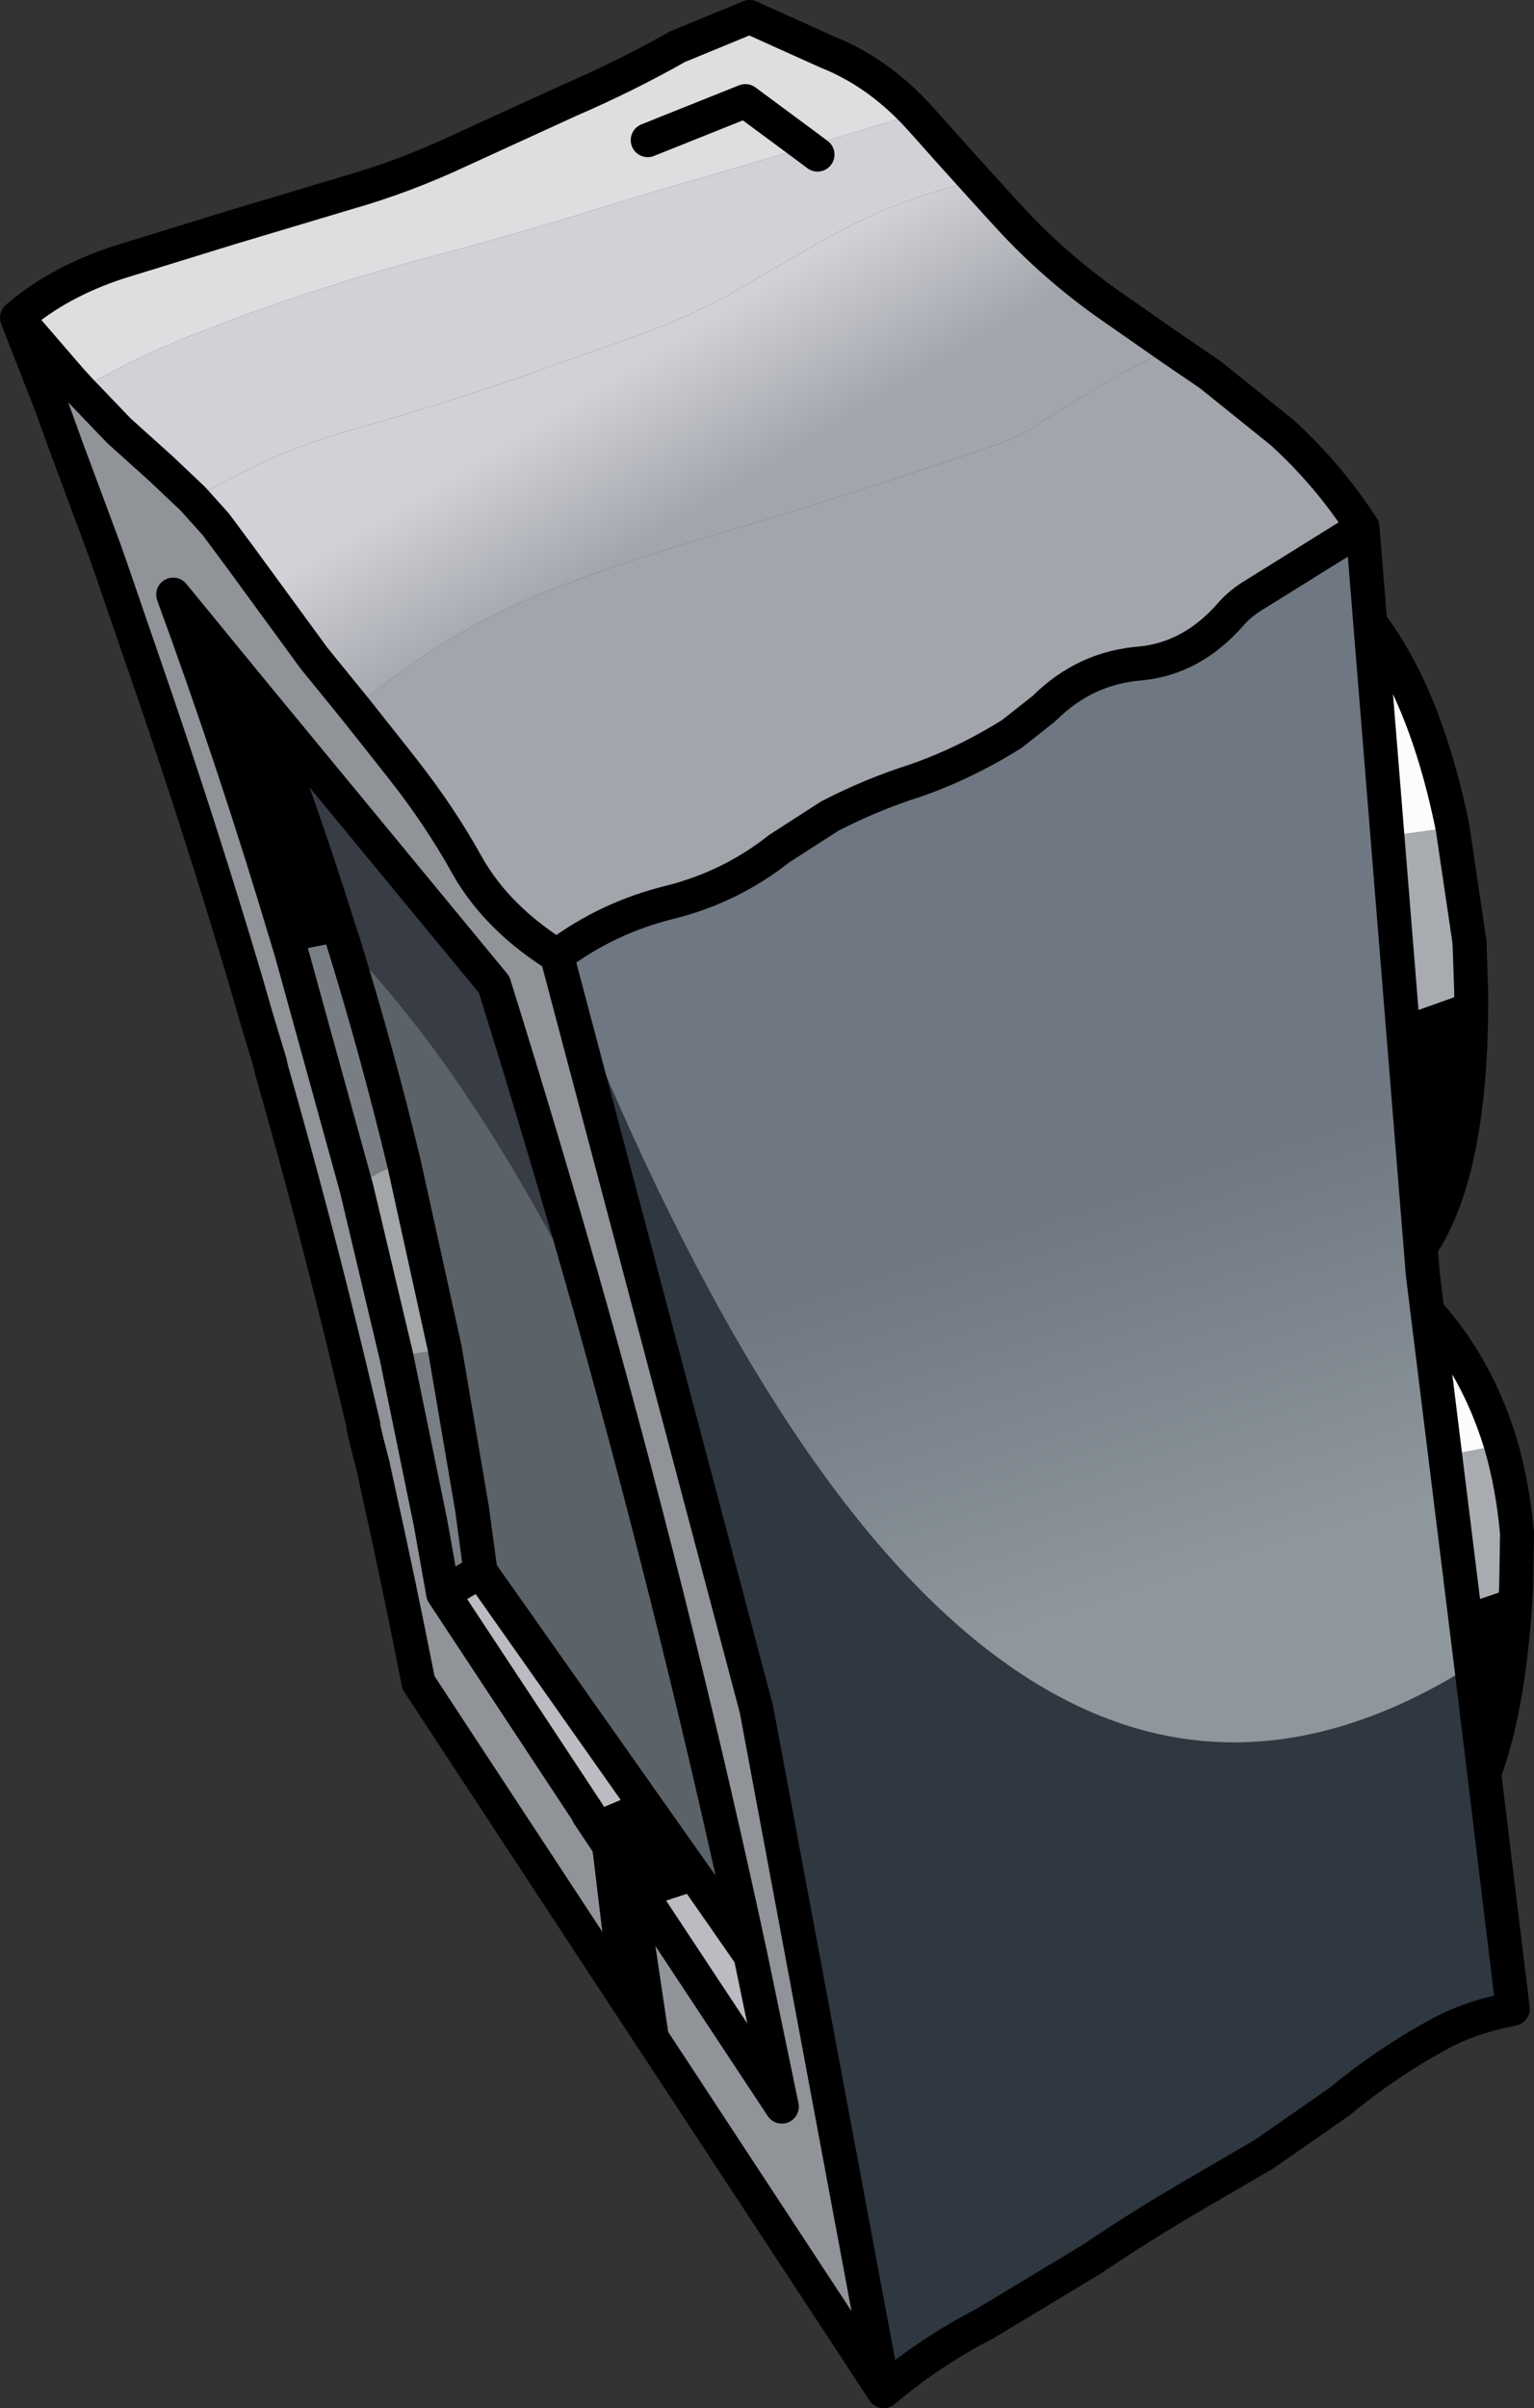 <?xml version="1.0" encoding="UTF-8" standalone="no"?>
<svg xmlns:xlink="http://www.w3.org/1999/xlink" height="141.75px" width="90.35px" xmlns="http://www.w3.org/2000/svg">
  <rect width="100%" height="100%" fill="#333333" stroke="none"/>
  <g transform="matrix(1.0, 0.0, 0.0, 1.0, 45.15, 70.85)">
    <use height="141.75" transform="matrix(1.0, 0.0, 0.0, 1.0, -45.15, -70.85)" width="90.35" xlink:href="#shape0"/>
  </g>
  <defs>
    <g id="shape0" transform="matrix(1.0, 0.0, 0.0, 1.0, 45.15, 70.85)">
      <path d="M40.4 -22.15 L33.15 -21.15 30.65 -38.25 Q37.8 -34.9 40.4 -22.15 M36.85 4.4 Q41.4 8.1 43.25 14.2 L38.45 15.15 36.85 4.4" fill="#fcfcfe" fill-rule="evenodd" stroke="none"/>
      <path d="M33.15 -21.15 L40.4 -22.15 41.4 -15.4 41.5 -12.5 34.75 -10.1 33.15 -21.15 M43.25 14.2 Q43.95 16.6 44.2 19.4 L44.15 22.55 39.75 24.05 38.45 15.15 43.25 14.2" fill="#a8abb0" fill-rule="evenodd" stroke="none"/>
      <path d="M34.75 -10.1 L41.5 -12.5 Q41.6 0.6 36.85 4.4 L34.75 -10.1 M44.15 22.55 Q43.7 31.2 41.4 35.5 L39.75 24.05 44.15 22.55" fill="#000000" fill-rule="evenodd" stroke="none"/>
      <path d="M40.4 -22.15 Q37.8 -34.9 30.65 -38.25 M41.4 -15.4 L40.4 -22.15" fill="none" stroke="#000000" stroke-linecap="round" stroke-linejoin="round" stroke-width="2.0"/>
      <path d="M41.5 -12.5 L41.4 -15.4 M41.5 -12.5 Q41.6 0.6 36.85 4.4 41.4 8.1 43.25 14.2 43.95 16.6 44.2 19.4 L44.15 22.55 Q43.7 31.2 41.4 35.5" fill="none" stroke="#000000" stroke-linecap="round" stroke-linejoin="round" stroke-width="2.0"/>
      <path d="M8.8 -64.15 L2.5 -62.25 2.4 -62.2 -8.05 -59.15 Q-14.05 -57.25 -20.1 -55.65 -27.2 -53.75 -33.9 -51.1 -37.35 -49.75 -40.45 -47.9 L-41.0 -48.5 -44.15 -52.15 -41.0 -48.5 -40.45 -47.9 -42.05 -46.95 -42.1 -46.9 -44.15 -52.15 Q-41.7 -54.25 -38.2 -55.4 L-31.55 -57.45 -24.7 -59.5 Q-21.35 -60.45 -18.05 -62.0 L-11.6 -64.95 Q-8.25 -66.4 -5.25 -68.1 L-1.0 -69.85 3.55 -67.8 Q6.45 -66.65 8.8 -64.15 M-7.0 -62.6 L-1.25 -64.9 2.4 -62.2 -1.25 -64.9 -7.0 -62.6" fill="#dddee0" fill-rule="evenodd" stroke="none"/>
      <path d="M2.4 -62.2 L2.5 -62.25 8.8 -64.15 9.3 -63.6 10.95 -61.75 12.35 -60.2 Q7.75 -59.2 3.5 -56.8 L-1.8 -53.75 -2.2 -53.5 Q-5.1 -51.95 -8.3 -50.85 L-13.4 -49.05 -13.75 -48.9 Q-18.95 -47.1 -24.25 -45.6 -28.05 -44.55 -31.55 -42.7 L-33.8 -41.5 -35.65 -43.25 -38.15 -45.5 -40.45 -47.9 Q-37.35 -49.75 -33.9 -51.1 -27.2 -53.75 -20.1 -55.65 -14.05 -57.25 -8.05 -59.15 L2.4 -62.2 3.0 -61.75 2.4 -62.2" fill="#d1d2d7" fill-rule="evenodd" stroke="none"/>
      <path d="M23.85 -50.35 L26.05 -48.85 26.5 -48.5 30.35 -45.4 Q33.1 -42.9 35.1 -39.8 L28.75 -35.85 Q27.9 -35.35 27.3 -34.65 25.05 -32.1 22.05 -31.8 18.75 -31.55 16.35 -29.15 L14.45 -27.65 Q11.65 -25.9 8.75 -24.9 6.1 -24.05 3.7 -22.8 L0.75 -20.9 Q-2.1 -18.65 -5.65 -17.75 -9.35 -16.85 -12.35 -14.6 -15.85 -16.8 -17.6 -19.85 -19.2 -22.75 -21.4 -25.55 L-21.95 -26.25 -24.25 -29.15 Q-18.75 -33.95 -11.75 -36.5 -7.55 -38.05 -3.25 -39.3 5.55 -41.9 14.05 -44.85 L15.35 -45.45 Q19.45 -48.2 23.8 -50.35 L23.85 -50.35 M-30.6 -9.55 Q-31.0 -10.35 -31.05 -11.55 -31.1 -12.5 -30.7 -13.2 L-30.05 -10.95 -29.25 -8.3 Q-30.15 -8.7 -30.6 -9.55" fill="#a2a5ac" fill-rule="evenodd" stroke="none"/>
      <path d="M6.9 69.9 L-5.45 51.1 -6.9 41.35 0.9 53.15 -0.95 44.25 Q-5.0 25.4 -10.25 6.6 -13.0 -3.15 -16.05 -12.9 L-29.95 -29.75 -34.95 -35.85 Q-31.25 -25.75 -28.2 -15.5 L-28.0 -14.85 -24.15 -0.9 -21.8 9.0 -19.8 18.75 -19.05 22.95 -10.5 35.9 -10.5 35.95 -9.4 45.1 -20.5 28.2 Q-21.65 22.35 -22.95 16.5 L-23.2 15.35 -23.5 14.2 -23.75 13.15 -23.75 13.0 -24.55 9.65 Q-26.65 0.9 -29.15 -7.85 L-29.25 -8.3 -30.05 -10.95 -30.7 -13.2 Q-33.2 -21.6 -36.05 -29.95 L-38.7 -37.65 -39.0 -38.5 -41.25 -44.55 -42.1 -46.9 -42.05 -46.95 -40.45 -47.9 -38.15 -45.5 -35.65 -43.25 -33.8 -41.5 -32.45 -40.0 -31.0 -38.05 -26.65 -32.1 -24.25 -29.15 -21.95 -26.25 -21.4 -25.55 Q-19.2 -22.75 -17.6 -19.85 -15.85 -16.8 -12.35 -14.6 L-0.6 29.75 6.9 69.9" fill="#909398" fill-rule="evenodd" stroke="none"/>
      <path d="M-5.45 51.1 L-9.4 45.1 -10.5 35.95 -10.5 35.9 -7.65 34.7 -3.7 40.3 -6.9 41.35 -5.45 51.1 M-28.0 -14.85 L-28.2 -15.5 Q-31.25 -25.75 -34.95 -35.85 L-29.95 -29.75 Q-27.35 -23.1 -25.2 -16.2 L-24.95 -15.45 -28.0 -14.85 M-10.5 35.95 L-6.9 41.35 -10.5 35.95" fill="#000000" fill-rule="evenodd" stroke="none"/>
      <path d="M-29.95 -29.75 L-16.05 -12.9 Q-13.0 -3.15 -10.25 6.6 -17.35 -7.7 -24.95 -15.45 L-25.2 -16.2 Q-27.35 -23.1 -29.95 -29.75" fill="#383c45" fill-rule="evenodd" stroke="none"/>
      <path d="M-22.95 16.5 L-23.05 16.35 -23.2 15.35 -22.95 16.5 M-29.15 -7.85 Q-29.95 -8.1 -30.4 -9.0 L-30.6 -9.55 Q-30.15 -8.7 -29.25 -8.3 L-29.15 -7.85 M-28.0 -14.85 L-24.95 -15.45 Q-22.95 -9.0 -21.35 -2.35 L-21.6 -2.3 Q-23.05 -1.9 -24.15 -0.9 L-28.0 -14.85 M-18.95 8.55 L-17.35 17.95 -16.85 21.65 -19.05 22.95 -19.8 18.75 -21.8 9.0 -18.95 8.55" fill="#797e84" fill-rule="evenodd" stroke="none"/>
      <path d="M-21.35 -2.35 L-18.95 8.55 -21.8 9.0 -24.15 -0.9 Q-23.05 -1.9 -21.6 -2.3 L-21.35 -2.35" fill="#a2a6a9" fill-rule="evenodd" stroke="none"/>
      <path d="M-10.25 6.6 Q-5.0 25.4 -0.95 44.25 L-3.7 40.3 -7.65 34.7 -16.85 21.65 -17.35 17.95 -18.95 8.55 -21.35 -2.35 Q-22.95 -9.0 -24.95 -15.45 -17.35 -7.7 -10.25 6.6" fill="#5b6268" fill-rule="evenodd" stroke="none"/>
      <path d="M41.5 27.2 L43.95 47.4 Q41.35 47.9 39.5 48.95 36.55 50.55 33.75 52.85 L29.3 55.95 25.35 58.25 Q22.0 60.2 19.2 62.1 L12.9 65.9 Q9.6 67.6 6.9 69.9 L-0.6 29.75 -12.35 -14.6 -10.8 -10.75 Q12.35 45.55 41.5 27.2" fill="#2f3841" fill-rule="evenodd" stroke="none"/>
      <path d="M-0.95 44.25 L0.9 53.15 -6.9 41.35 -3.7 40.3 -0.95 44.25 M-16.85 21.65 L-7.65 34.7 -10.5 35.9 -19.05 22.95 -16.85 21.65" fill="#bbbcc1" fill-rule="evenodd" stroke="none"/>
      <path d="M12.35 -60.2 L13.85 -58.55 14.4 -57.95 Q16.95 -55.2 20.05 -53.0 L23.85 -50.35 23.8 -50.35 Q19.45 -48.2 15.35 -45.45 L14.05 -44.85 Q5.55 -41.9 -3.25 -39.3 -7.55 -38.05 -11.75 -36.5 -18.75 -33.95 -24.25 -29.15 L-26.65 -32.1 -31.0 -38.05 -32.45 -40.0 -33.8 -41.5 -31.55 -42.7 Q-28.05 -44.55 -24.25 -45.6 -18.95 -47.1 -13.75 -48.9 L-13.4 -49.05 -8.3 -50.85 Q-5.1 -51.95 -2.2 -53.5 L-1.8 -53.75 3.5 -56.8 Q7.75 -59.2 12.35 -60.2" fill="url(#gradient0)" fill-rule="evenodd" stroke="none"/>
      <path d="M35.1 -39.8 L38.65 4.15 41.5 27.2 Q12.35 45.55 -10.8 -10.75 L-12.35 -14.6 Q-9.35 -16.85 -5.65 -17.75 -2.1 -18.65 0.75 -20.9 L3.7 -22.8 Q6.1 -24.05 8.75 -24.9 11.65 -25.9 14.45 -27.65 L16.35 -29.15 Q18.75 -31.55 22.05 -31.8 25.05 -32.1 27.3 -34.65 27.9 -35.35 28.75 -35.85 L35.1 -39.8" fill="url(#gradient1)" fill-rule="evenodd" stroke="none"/>
      <path d="M8.8 -64.15 Q6.45 -66.65 3.55 -67.8 L-1.0 -69.85 -5.25 -68.1 Q-8.25 -66.4 -11.6 -64.95 L-18.05 -62.0 Q-21.35 -60.45 -24.7 -59.5 L-31.55 -57.45 -38.2 -55.4 Q-41.7 -54.25 -44.15 -52.15 L-41.0 -48.5 -40.45 -47.9 M8.8 -64.15 L9.3 -63.6 10.95 -61.75 12.35 -60.2 13.85 -58.55 14.4 -57.95 Q16.95 -55.2 20.05 -53.0 L23.85 -50.35 26.05 -48.85 26.5 -48.5 30.35 -45.4 Q33.1 -42.9 35.1 -39.8 L38.65 4.15 41.5 27.2 43.95 47.4 Q41.35 47.9 39.5 48.95 36.55 50.55 33.75 52.85 L29.3 55.95 25.35 58.25 Q22.0 60.2 19.2 62.1 L12.9 65.9 Q9.6 67.6 6.9 69.9 L-5.45 51.1 -9.4 45.1 -20.5 28.2 Q-21.65 22.35 -22.95 16.5 L-23.2 15.35 -23.5 14.2 -23.75 13.15 -23.75 13.0 -24.55 9.65 Q-26.65 0.9 -29.15 -7.85 L-29.25 -8.3 -30.05 -10.95 -30.7 -13.2 Q-33.2 -21.6 -36.05 -29.95 L-38.7 -37.65 -39.0 -38.5 -41.25 -44.55 -42.1 -46.9 -44.15 -52.15 M-12.35 -14.6 Q-9.35 -16.85 -5.65 -17.75 -2.1 -18.65 0.75 -20.9 L3.7 -22.8 Q6.1 -24.05 8.75 -24.9 11.65 -25.9 14.45 -27.65 L16.35 -29.15 Q18.75 -31.55 22.05 -31.8 25.05 -32.1 27.3 -34.65 27.9 -35.35 28.75 -35.85 L35.1 -39.8 M-24.25 -29.15 L-26.65 -32.1 -31.0 -38.05 -32.45 -40.0 -33.8 -41.5 -35.65 -43.25 -38.15 -45.5 -40.45 -47.9 M-12.35 -14.6 Q-15.85 -16.8 -17.6 -19.85 -19.2 -22.75 -21.4 -25.55 L-21.95 -26.25 -24.25 -29.15 M-12.35 -14.6 L-0.6 29.75 6.9 69.9" fill="none" stroke="#000000" stroke-linecap="round" stroke-linejoin="round" stroke-width="2.0"/>
      <path d="M2.4 -62.2 L-1.25 -64.9 -7.0 -62.6 M3.0 -61.75 L2.4 -62.2 M-28.0 -14.85 L-28.2 -15.5 Q-31.25 -25.75 -34.95 -35.85 L-29.95 -29.75 -16.05 -12.9 Q-13.0 -3.15 -10.25 6.6 -5.0 25.4 -0.95 44.25 L0.9 53.15 -6.9 41.35 -10.5 35.95 -10.5 35.9 M-29.95 -29.75 Q-27.35 -23.1 -25.2 -16.2 L-24.95 -15.45 Q-22.95 -9.0 -21.35 -2.35 L-18.95 8.55 -17.35 17.95 -16.85 21.65 -7.65 34.7 -3.7 40.3 -0.95 44.25 M-24.15 -0.9 L-21.8 9.0 M-24.15 -0.9 L-28.0 -14.85 M-16.85 21.65 L-19.05 22.95 -10.5 35.9 M-19.05 22.95 L-19.8 18.75 -21.8 9.0" fill="none" stroke="#000000" stroke-linecap="round" stroke-linejoin="round" stroke-width="2.0"/>
    </g>
    <linearGradient gradientTransform="matrix(-0.003, -0.005, 0.028, -0.017, -4.85, -45.7)" gradientUnits="userSpaceOnUse" id="gradient0" spreadMethod="pad" x1="-819.2" x2="819.2">
      <stop offset="0.0" stop-color="#a2a5ac"/>
      <stop offset="1.0" stop-color="#d1d2d7"/>
    </linearGradient>
    <linearGradient gradientTransform="matrix(0.008, 0.025, -0.031, 0.01, 20.3, 0.75)" gradientUnits="userSpaceOnUse" id="gradient1" spreadMethod="pad" x1="-819.2" x2="819.2">
      <stop offset="0.463" stop-color="#6f7782"/>
      <stop offset="1.0" stop-color="#8d979c"/>
    </linearGradient>
  </defs>
</svg>
